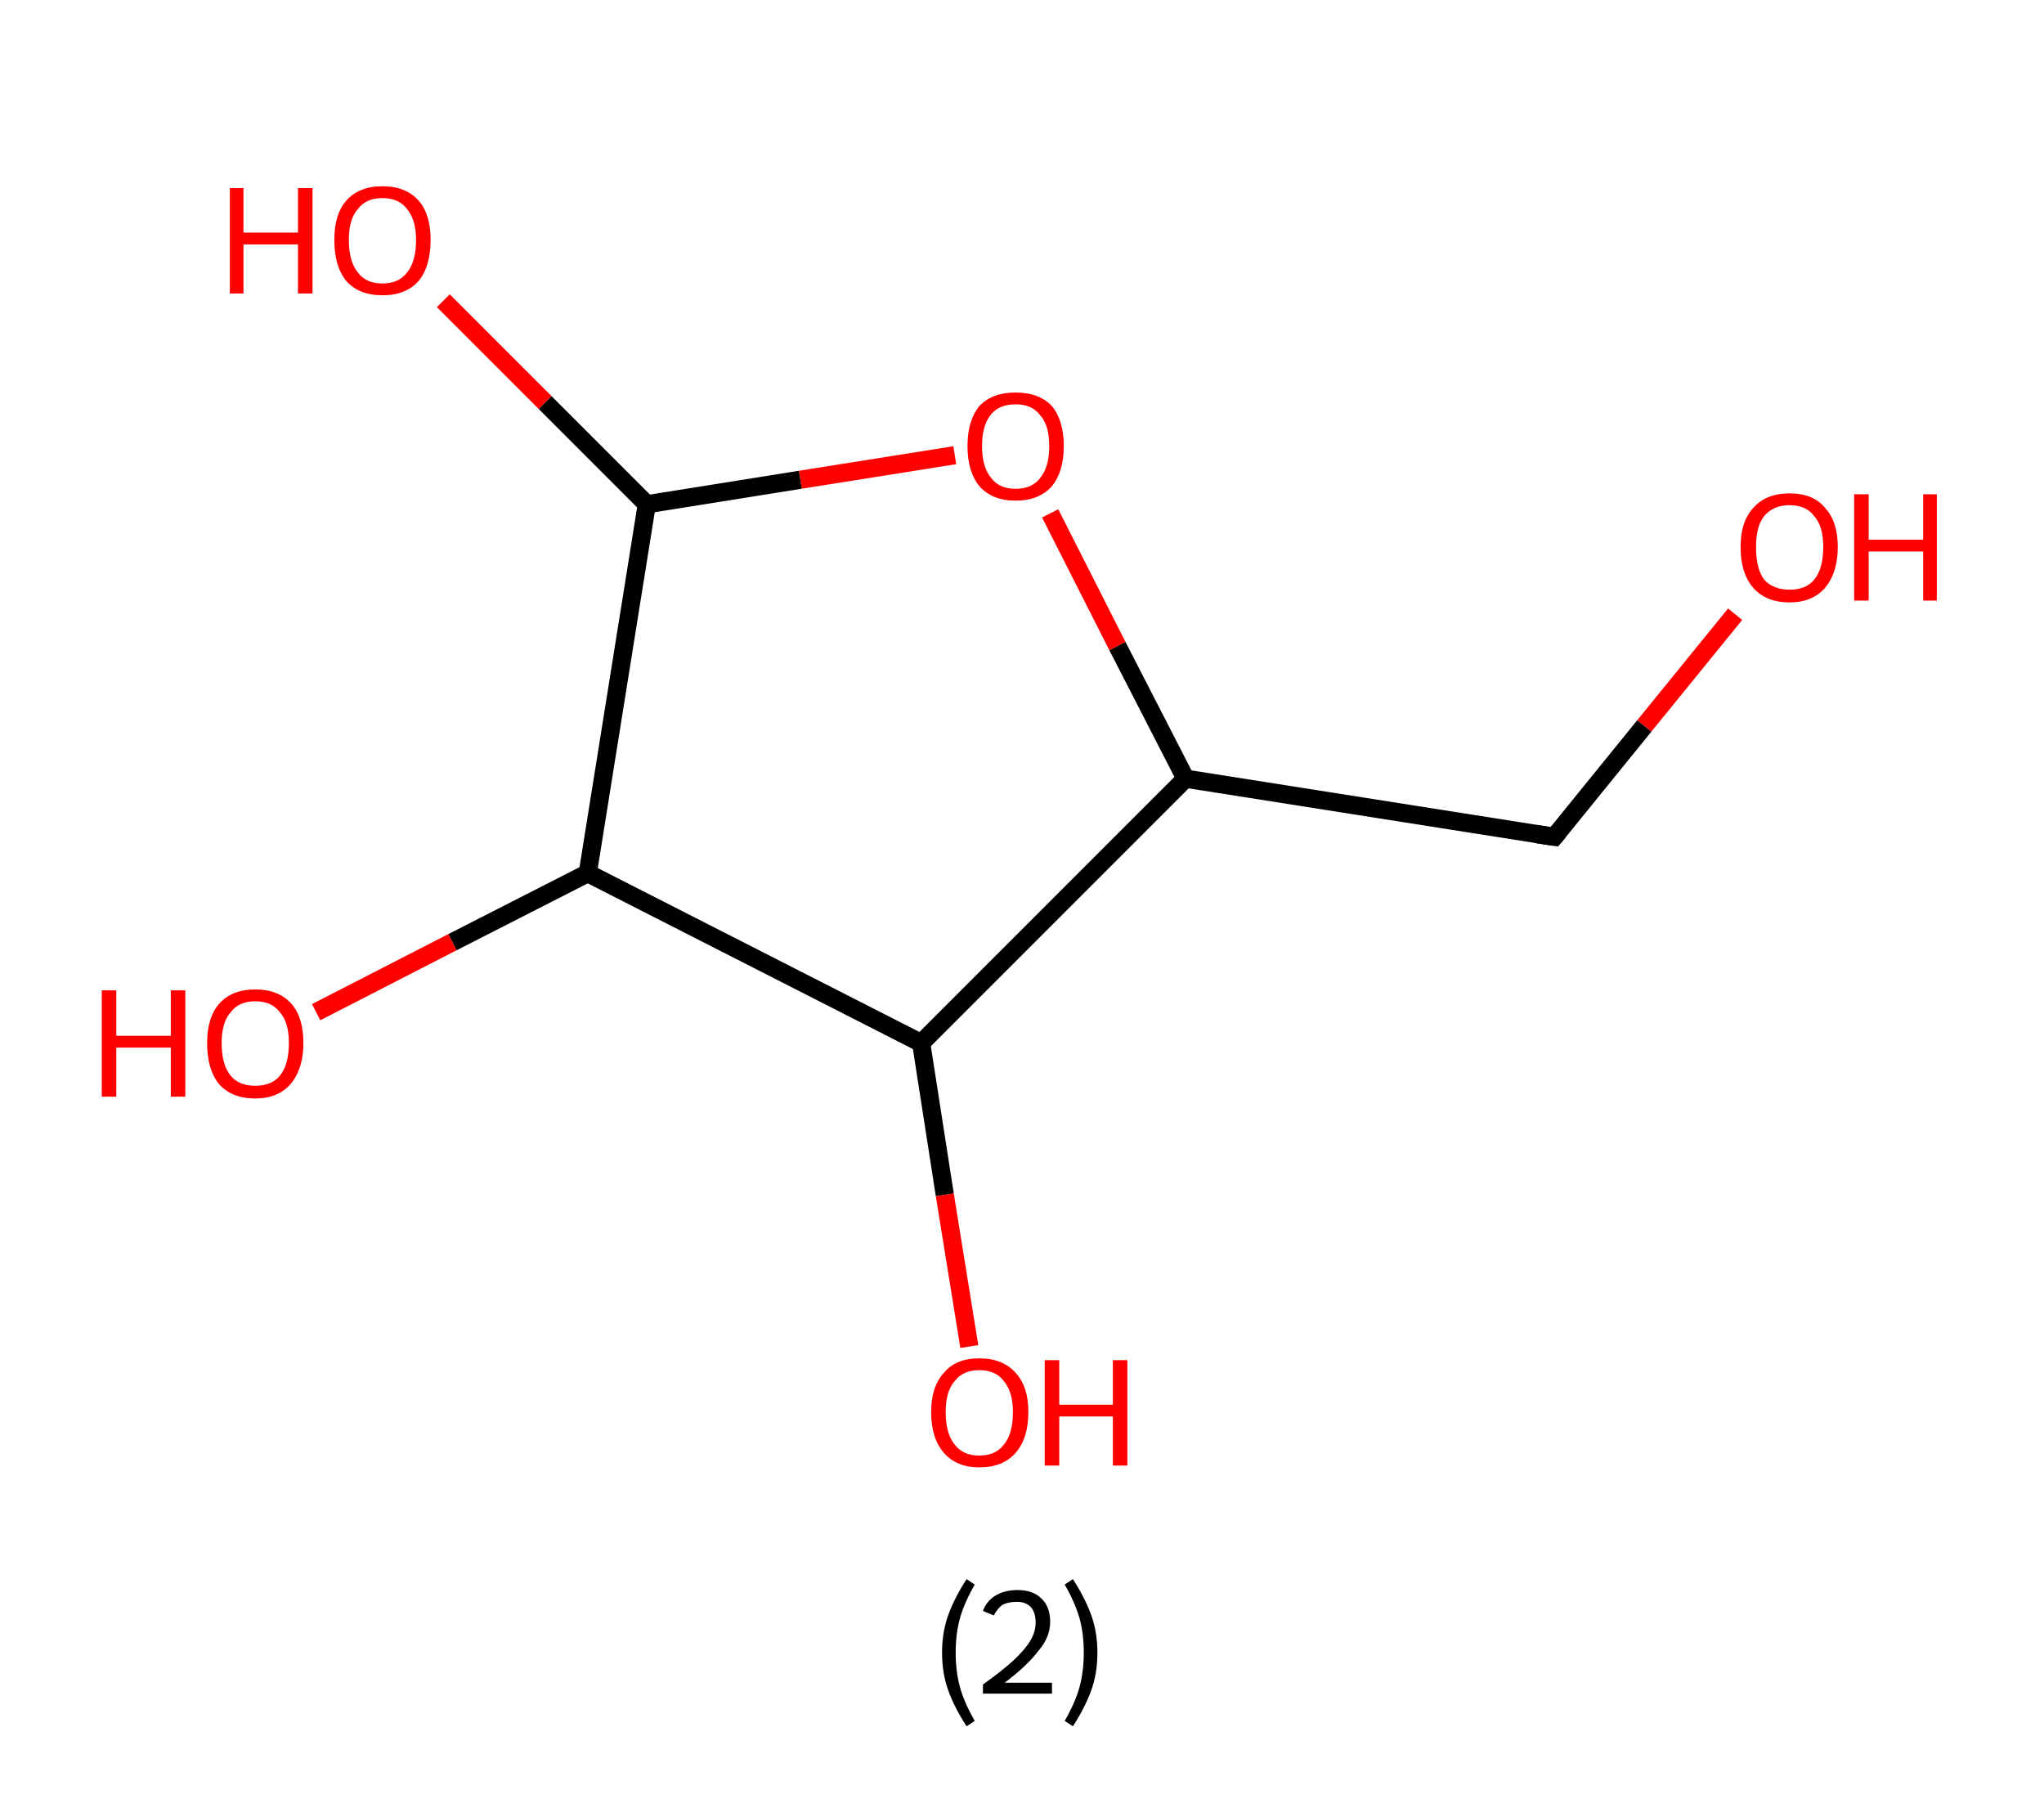 <?xml version='1.0' encoding='ASCII' standalone='yes'?>
<svg xmlns="http://www.w3.org/2000/svg" xmlns:rdkit="http://www.rdkit.org/xml" xmlns:xlink="http://www.w3.org/1999/xlink" version="1.1" baseProfile="full" xml:space="preserve" width="225px" height="200px" viewBox="0 0 225 200">
<!-- END OF HEADER -->
<rect style="opacity:1.0;fill:#FFFFFF;stroke:none" width="225.0" height="200.0" x="0.0" y="0.0"> </rect>
<path class="bond-0 atom-0 atom-1" d="M 191.0,67.6 L 181.0,79.9" style="fill:none;fill-rule:evenodd;stroke:#FF0000;stroke-width:2.0px;stroke-linecap:butt;stroke-linejoin:miter;stroke-opacity:1"/>
<path class="bond-0 atom-0 atom-1" d="M 181.0,79.9 L 171.1,92.1" style="fill:none;fill-rule:evenodd;stroke:#000000;stroke-width:2.0px;stroke-linecap:butt;stroke-linejoin:miter;stroke-opacity:1"/>
<path class="bond-1 atom-1 atom-2" d="M 171.1,92.1 L 130.5,85.7" style="fill:none;fill-rule:evenodd;stroke:#000000;stroke-width:2.0px;stroke-linecap:butt;stroke-linejoin:miter;stroke-opacity:1"/>
<path class="bond-2 atom-2 atom-3" d="M 130.5,85.7 L 123.0,71.1" style="fill:none;fill-rule:evenodd;stroke:#000000;stroke-width:2.0px;stroke-linecap:butt;stroke-linejoin:miter;stroke-opacity:1"/>
<path class="bond-2 atom-2 atom-3" d="M 123.0,71.1 L 115.6,56.5" style="fill:none;fill-rule:evenodd;stroke:#FF0000;stroke-width:2.0px;stroke-linecap:butt;stroke-linejoin:miter;stroke-opacity:1"/>
<path class="bond-3 atom-3 atom-4" d="M 105.1,50.1 L 88.1,52.8" style="fill:none;fill-rule:evenodd;stroke:#FF0000;stroke-width:2.0px;stroke-linecap:butt;stroke-linejoin:miter;stroke-opacity:1"/>
<path class="bond-3 atom-3 atom-4" d="M 88.1,52.8 L 71.2,55.5" style="fill:none;fill-rule:evenodd;stroke:#000000;stroke-width:2.0px;stroke-linecap:butt;stroke-linejoin:miter;stroke-opacity:1"/>
<path class="bond-4 atom-4 atom-5" d="M 71.2,55.5 L 60.0,44.3" style="fill:none;fill-rule:evenodd;stroke:#000000;stroke-width:2.0px;stroke-linecap:butt;stroke-linejoin:miter;stroke-opacity:1"/>
<path class="bond-4 atom-4 atom-5" d="M 60.0,44.3 L 48.8,33.1" style="fill:none;fill-rule:evenodd;stroke:#FF0000;stroke-width:2.0px;stroke-linecap:butt;stroke-linejoin:miter;stroke-opacity:1"/>
<path class="bond-5 atom-4 atom-6" d="M 71.2,55.5 L 64.7,96.1" style="fill:none;fill-rule:evenodd;stroke:#000000;stroke-width:2.0px;stroke-linecap:butt;stroke-linejoin:miter;stroke-opacity:1"/>
<path class="bond-6 atom-6 atom-7" d="M 64.7,96.1 L 49.8,103.7" style="fill:none;fill-rule:evenodd;stroke:#000000;stroke-width:2.0px;stroke-linecap:butt;stroke-linejoin:miter;stroke-opacity:1"/>
<path class="bond-6 atom-6 atom-7" d="M 49.8,103.7 L 34.8,111.4" style="fill:none;fill-rule:evenodd;stroke:#FF0000;stroke-width:2.0px;stroke-linecap:butt;stroke-linejoin:miter;stroke-opacity:1"/>
<path class="bond-7 atom-6 atom-8" d="M 64.7,96.1 L 101.4,114.8" style="fill:none;fill-rule:evenodd;stroke:#000000;stroke-width:2.0px;stroke-linecap:butt;stroke-linejoin:miter;stroke-opacity:1"/>
<path class="bond-8 atom-8 atom-9" d="M 101.4,114.8 L 104.0,131.5" style="fill:none;fill-rule:evenodd;stroke:#000000;stroke-width:2.0px;stroke-linecap:butt;stroke-linejoin:miter;stroke-opacity:1"/>
<path class="bond-8 atom-8 atom-9" d="M 104.0,131.5 L 106.7,148.2" style="fill:none;fill-rule:evenodd;stroke:#FF0000;stroke-width:2.0px;stroke-linecap:butt;stroke-linejoin:miter;stroke-opacity:1"/>
<path class="bond-9 atom-8 atom-2" d="M 101.4,114.8 L 130.5,85.7" style="fill:none;fill-rule:evenodd;stroke:#000000;stroke-width:2.0px;stroke-linecap:butt;stroke-linejoin:miter;stroke-opacity:1"/>
<path d="M 171.6,91.5 L 171.1,92.1 L 169.1,91.8" style="fill:none;stroke:#000000;stroke-width:2.0px;stroke-linecap:butt;stroke-linejoin:miter;stroke-opacity:1;"/>
<path class="atom-0" d="M 191.6 60.2 Q 191.6 57.4, 193.0 55.9 Q 194.4 54.3, 197.0 54.3 Q 199.6 54.3, 200.9 55.9 Q 202.3 57.4, 202.3 60.2 Q 202.3 63.0, 200.9 64.7 Q 199.5 66.3, 197.0 66.3 Q 194.4 66.3, 193.0 64.7 Q 191.6 63.1, 191.6 60.2 M 197.0 64.9 Q 198.8 64.9, 199.7 63.8 Q 200.7 62.6, 200.7 60.2 Q 200.7 57.9, 199.7 56.8 Q 198.8 55.6, 197.0 55.6 Q 195.2 55.6, 194.2 56.8 Q 193.3 57.9, 193.3 60.2 Q 193.3 62.6, 194.2 63.8 Q 195.2 64.9, 197.0 64.9 " fill="#FF0000"/>
<path class="atom-0" d="M 204.1 54.4 L 205.7 54.4 L 205.7 59.4 L 211.7 59.4 L 211.7 54.4 L 213.2 54.4 L 213.2 66.1 L 211.7 66.1 L 211.7 60.7 L 205.7 60.7 L 205.7 66.1 L 204.1 66.1 L 204.1 54.4 " fill="#FF0000"/>
<path class="atom-3" d="M 106.5 49.1 Q 106.5 46.3, 107.8 44.7 Q 109.2 43.2, 111.8 43.2 Q 114.4 43.2, 115.8 44.7 Q 117.1 46.3, 117.1 49.1 Q 117.1 51.9, 115.8 53.5 Q 114.4 55.1, 111.8 55.1 Q 109.2 55.1, 107.8 53.5 Q 106.5 51.9, 106.5 49.1 M 111.8 53.8 Q 113.6 53.8, 114.5 52.6 Q 115.5 51.4, 115.5 49.1 Q 115.5 46.8, 114.5 45.7 Q 113.6 44.5, 111.8 44.5 Q 110.0 44.5, 109.1 45.6 Q 108.1 46.8, 108.1 49.1 Q 108.1 51.4, 109.1 52.6 Q 110.0 53.8, 111.8 53.8 " fill="#FF0000"/>
<path class="atom-5" d="M 25.3 20.7 L 26.8 20.7 L 26.8 25.6 L 32.8 25.6 L 32.8 20.7 L 34.4 20.7 L 34.4 32.3 L 32.8 32.3 L 32.8 26.9 L 26.8 26.9 L 26.8 32.3 L 25.3 32.3 L 25.3 20.7 " fill="#FF0000"/>
<path class="atom-5" d="M 36.8 26.4 Q 36.8 23.6, 38.1 22.1 Q 39.5 20.5, 42.1 20.5 Q 44.7 20.5, 46.1 22.1 Q 47.4 23.6, 47.4 26.4 Q 47.4 29.3, 46.1 30.9 Q 44.7 32.5, 42.1 32.5 Q 39.5 32.5, 38.1 30.9 Q 36.8 29.3, 36.8 26.4 M 42.1 31.2 Q 43.9 31.2, 44.8 30.0 Q 45.8 28.8, 45.8 26.4 Q 45.8 24.2, 44.8 23.0 Q 43.9 21.8, 42.1 21.8 Q 40.3 21.8, 39.4 23.0 Q 38.4 24.1, 38.4 26.4 Q 38.4 28.8, 39.4 30.0 Q 40.3 31.2, 42.1 31.2 " fill="#FF0000"/>
<path class="atom-7" d="M 11.2 109.0 L 12.8 109.0 L 12.8 114.0 L 18.8 114.0 L 18.8 109.0 L 20.4 109.0 L 20.4 120.7 L 18.8 120.7 L 18.8 115.3 L 12.8 115.3 L 12.8 120.7 L 11.2 120.7 L 11.2 109.0 " fill="#FF0000"/>
<path class="atom-7" d="M 22.8 114.8 Q 22.8 112.0, 24.1 110.5 Q 25.5 108.9, 28.1 108.9 Q 30.7 108.9, 32.1 110.5 Q 33.4 112.0, 33.4 114.8 Q 33.4 117.6, 32.0 119.3 Q 30.6 120.9, 28.1 120.9 Q 25.5 120.9, 24.1 119.3 Q 22.8 117.7, 22.8 114.8 M 28.1 119.5 Q 29.9 119.5, 30.8 118.4 Q 31.8 117.2, 31.8 114.8 Q 31.8 112.5, 30.8 111.4 Q 29.9 110.2, 28.1 110.2 Q 26.3 110.2, 25.4 111.4 Q 24.4 112.5, 24.4 114.8 Q 24.4 117.2, 25.4 118.4 Q 26.3 119.5, 28.1 119.5 " fill="#FF0000"/>
<path class="atom-9" d="M 102.5 155.4 Q 102.5 152.6, 103.9 151.1 Q 105.2 149.5, 107.8 149.5 Q 110.4 149.5, 111.8 151.1 Q 113.2 152.6, 113.2 155.4 Q 113.2 158.3, 111.8 159.9 Q 110.4 161.5, 107.8 161.5 Q 105.3 161.5, 103.9 159.9 Q 102.5 158.3, 102.5 155.4 M 107.8 160.2 Q 109.6 160.2, 110.5 159.0 Q 111.5 157.8, 111.5 155.4 Q 111.5 153.2, 110.5 152.0 Q 109.6 150.8, 107.8 150.8 Q 106.0 150.8, 105.1 152.0 Q 104.1 153.1, 104.1 155.4 Q 104.1 157.8, 105.1 159.0 Q 106.0 160.2, 107.8 160.2 " fill="#FF0000"/>
<path class="atom-9" d="M 115.0 149.7 L 116.6 149.7 L 116.6 154.6 L 122.5 154.6 L 122.5 149.7 L 124.1 149.7 L 124.1 161.3 L 122.5 161.3 L 122.5 155.9 L 116.6 155.9 L 116.6 161.3 L 115.0 161.3 L 115.0 149.7 " fill="#FF0000"/>
<path class="legend" d="M 103.7 181.9 Q 103.7 179.6, 104.4 177.7 Q 105.1 175.8, 106.4 173.8 L 107.3 174.4 Q 106.2 176.3, 105.7 178.0 Q 105.2 179.7, 105.2 181.9 Q 105.2 184.0, 105.7 185.8 Q 106.2 187.5, 107.3 189.4 L 106.4 190.0 Q 105.1 188.0, 104.4 186.1 Q 103.7 184.2, 103.7 181.9 " fill="#000000"/>
<path class="legend" d="M 108.2 177.3 Q 108.6 176.2, 109.6 175.6 Q 110.6 175.0, 112.0 175.0 Q 113.7 175.0, 114.6 175.9 Q 115.6 176.8, 115.6 178.5 Q 115.6 180.2, 114.3 181.7 Q 113.1 183.3, 110.6 185.2 L 115.8 185.2 L 115.8 186.4 L 108.2 186.4 L 108.2 185.4 Q 110.3 183.9, 111.5 182.8 Q 112.8 181.6, 113.4 180.6 Q 114.0 179.6, 114.0 178.6 Q 114.0 177.5, 113.5 176.9 Q 112.9 176.3, 112.0 176.3 Q 111.0 176.3, 110.4 176.6 Q 109.8 177.0, 109.4 177.8 L 108.2 177.3 " fill="#000000"/>
<path class="legend" d="M 120.8 181.9 Q 120.8 184.2, 120.1 186.1 Q 119.4 188.0, 118.1 190.0 L 117.2 189.4 Q 118.3 187.5, 118.8 185.8 Q 119.3 184.0, 119.3 181.9 Q 119.3 179.7, 118.8 178.0 Q 118.3 176.3, 117.2 174.4 L 118.1 173.8 Q 119.4 175.8, 120.1 177.7 Q 120.8 179.6, 120.8 181.9 " fill="#000000"/>
</svg>
